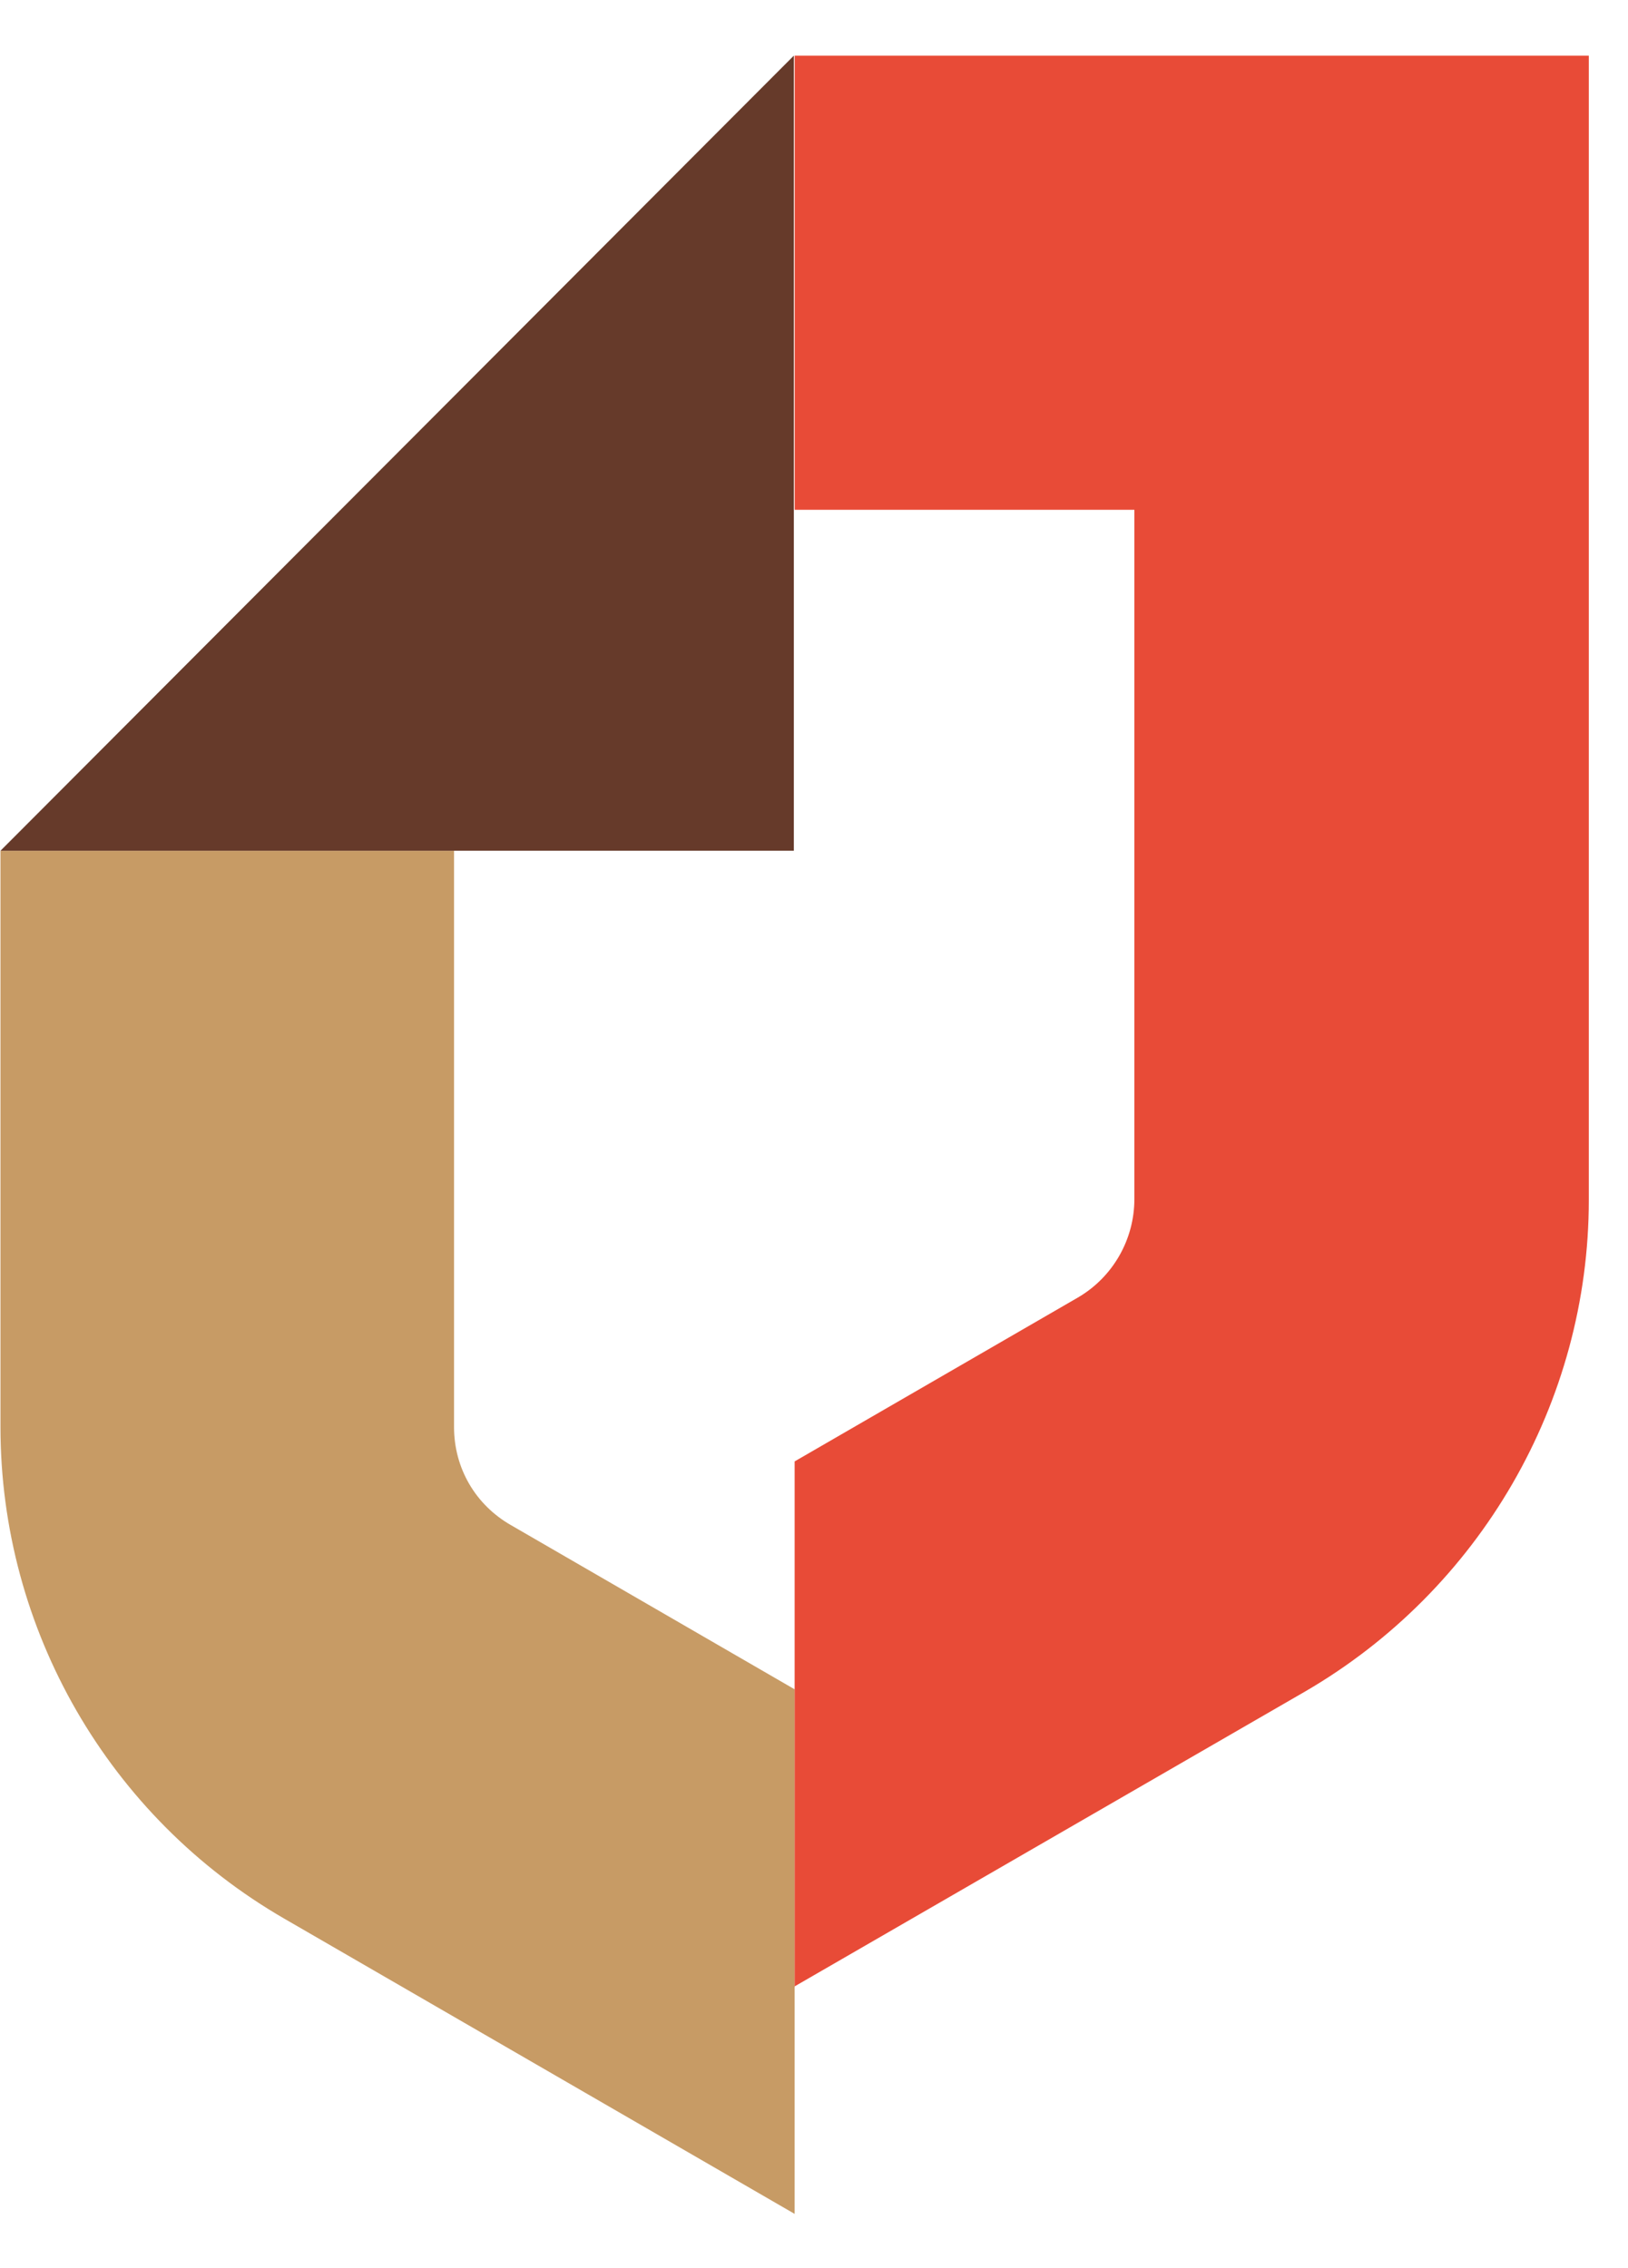 <?xml version="1.0" encoding="UTF-8"?> <svg xmlns="http://www.w3.org/2000/svg" width="28" height="39" viewBox="0 0 28 39" fill="none"> <path d="M7.809 24.538V14.629H0.008V24.538C0.008 28.019 1.867 31.247 4.894 32.994L13.667 38.068V29.048L8.795 26.229C8.175 25.877 7.809 25.242 7.809 24.538Z" fill="#C79B65"></path> <path d="M13.653 34.164L22.439 29.09C25.453 27.342 27.326 24.115 27.326 20.633V0.957H13.667V8.766H19.51V20.619C19.51 21.31 19.144 21.958 18.539 22.311L13.667 25.129V34.164H13.653Z" fill="#E84B37"></path> <path d="M13.653 0.957L0.008 14.629H13.653V0.957Z" fill="#663A2A"></path> </svg> 